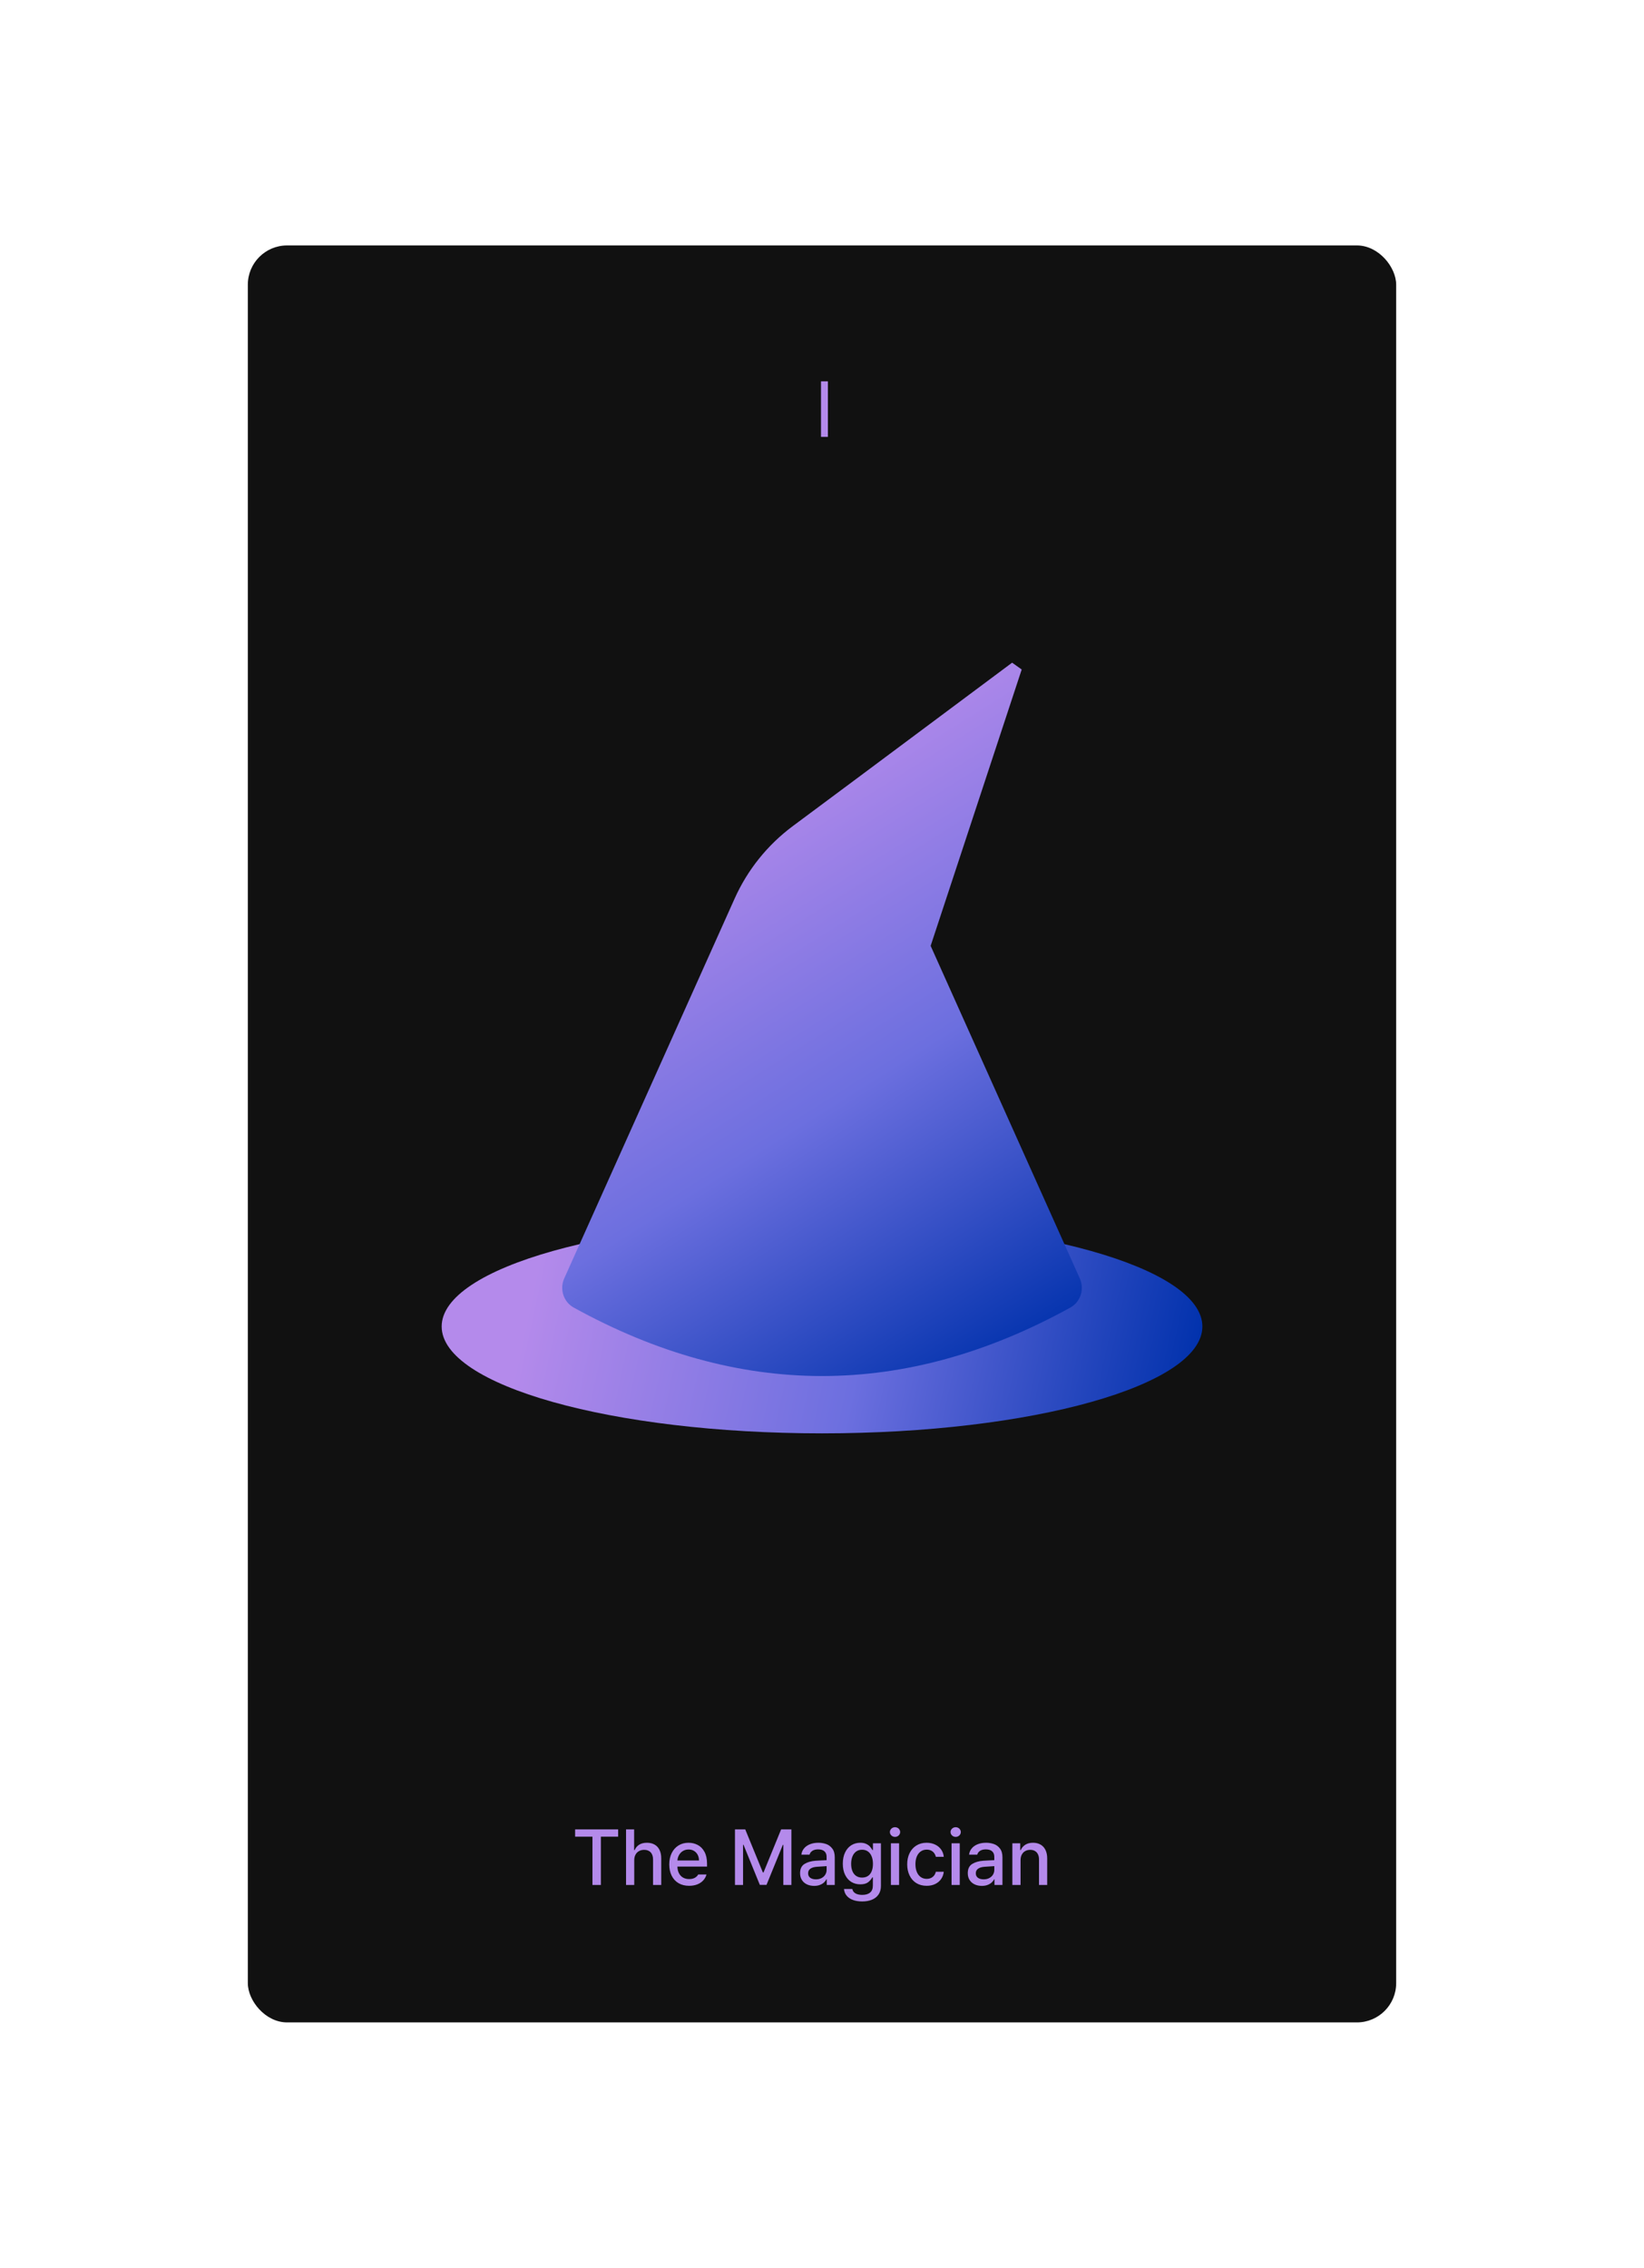 <svg width="335" height="462" viewBox="0 0 335 462" fill="none" xmlns="http://www.w3.org/2000/svg">
<g filter="url(#filter0_d_239_2344)">
<rect x="50.5" y="50" width="234" height="362" rx="8" fill="#111111"/>
</g>
<g clip-path="url(#clip0_239_2344)">
<g filter="url(#filter1_d_239_2344)">
<path d="M167.504 292C210.309 292 245.009 282.254 245.009 270.231C245.009 258.208 210.309 248.462 167.504 248.462C124.7 248.462 90 258.208 90 270.231C90 282.254 124.7 292 167.504 292Z" fill="url(#paint0_linear_239_2344)"/>
</g>
<g filter="url(#filter2_d_239_2344)">
<path d="M206.239 135L174.387 158.743L161.547 168.293C156.394 172.128 152.322 177.2 149.702 183.043L114.97 260.449C113.993 262.628 114.832 265.228 116.898 266.37C150.636 284.972 184.373 284.972 218.11 266.37C220.177 265.228 221.016 262.637 220.038 260.449L189.639 192.688L208.193 136.39" fill="url(#paint1_linear_239_2344)"/>
</g>
</g>
<path d="M117.193 372.685H125.961V374.166H122.441V384H120.723V374.166H117.193V372.685ZM129.24 384H127.571V372.685H129.218V376.901H129.323C129.529 376.422 129.838 376.053 130.251 375.796C130.667 375.534 131.196 375.403 131.836 375.403C132.426 375.403 132.938 375.525 133.372 375.768C133.807 376.007 134.144 376.366 134.383 376.845C134.623 377.324 134.743 377.91 134.743 378.602V384H133.074V378.807C133.074 378.188 132.914 377.707 132.593 377.365C132.277 377.018 131.835 376.845 131.267 376.845C130.873 376.845 130.523 376.93 130.218 377.099C129.912 377.265 129.673 377.508 129.499 377.829C129.326 378.145 129.24 378.525 129.24 378.967V384ZM140.422 384.171C139.597 384.171 138.878 383.993 138.267 383.635C137.659 383.274 137.192 382.766 136.864 382.11C136.54 381.451 136.378 380.685 136.378 379.812C136.378 378.95 136.54 378.186 136.864 377.519C137.192 376.853 137.652 376.333 138.245 375.961C138.838 375.589 139.523 375.403 140.3 375.403C140.982 375.403 141.606 375.552 142.173 375.851C142.744 376.145 143.203 376.611 143.549 377.249C143.899 377.886 144.074 378.692 144.074 379.669V380.26H138.035C138.05 380.79 138.158 381.247 138.361 381.63C138.564 382.013 138.842 382.304 139.195 382.503C139.553 382.702 139.965 382.801 140.433 382.801C140.882 382.801 141.263 382.716 141.576 382.547C141.89 382.374 142.122 382.147 142.273 381.867H143.963C143.838 382.331 143.613 382.737 143.289 383.083C142.969 383.429 142.564 383.698 142.074 383.89C141.584 384.077 141.033 384.171 140.422 384.171ZM142.433 379.011C142.433 378.584 142.344 378.201 142.168 377.862C141.991 377.523 141.742 377.258 141.422 377.066C141.105 376.871 140.739 376.773 140.322 376.773C139.891 376.773 139.506 376.875 139.168 377.077C138.832 377.28 138.567 377.552 138.372 377.895C138.177 378.238 138.066 378.61 138.041 379.011H142.433ZM151.86 372.685L155.451 381.453H155.584L159.17 372.685H161.264V384H159.623V375.834H159.518L156.192 383.983H154.833L151.507 375.818H151.413V384H149.766V372.685H151.86ZM163.033 381.602C163.033 380.729 163.329 380.105 163.922 379.729C164.519 379.354 165.28 379.133 166.204 379.066C166.565 379.044 166.957 379.022 167.381 379C167.804 378.978 168.156 378.961 168.436 378.95V378.26C168.436 377.777 168.289 377.405 167.994 377.144C167.7 376.882 167.27 376.751 166.707 376.751C166.232 376.751 165.843 376.849 165.541 377.044C165.243 377.239 165.049 377.501 164.961 377.829H163.298C163.35 377.361 163.525 376.943 163.823 376.575C164.121 376.206 164.523 375.919 165.027 375.713C165.536 375.506 166.116 375.403 166.768 375.403C167.305 375.403 167.823 375.486 168.32 375.652C168.817 375.818 169.237 376.122 169.58 376.564C169.926 377.002 170.099 377.602 170.099 378.365V384H168.475V382.84H168.409C168.291 383.076 168.121 383.295 167.9 383.497C167.683 383.7 167.405 383.866 167.066 383.994C166.731 384.123 166.342 384.188 165.9 384.188C165.355 384.188 164.865 384.087 164.431 383.884C164 383.681 163.659 383.385 163.409 382.994C163.158 382.604 163.033 382.14 163.033 381.602ZM164.668 381.624C164.668 382.022 164.814 382.328 165.105 382.541C165.399 382.751 165.788 382.856 166.27 382.856C166.709 382.856 167.092 382.768 167.42 382.591C167.751 382.414 168.003 382.18 168.176 381.89C168.353 381.595 168.442 381.278 168.442 380.939V380.166C168.162 380.18 167.495 380.225 166.442 380.298C165.878 380.339 165.442 380.47 165.132 380.691C164.823 380.908 164.668 381.219 164.668 381.624ZM175.687 387.359C174.973 387.359 174.345 387.258 173.803 387.055C173.265 386.856 172.838 386.565 172.521 386.182C172.208 385.803 172.028 385.35 171.98 384.823H173.682C173.759 385.221 173.973 385.519 174.323 385.718C174.676 385.921 175.137 386.022 175.704 386.022C176.389 386.022 176.919 385.866 177.295 385.552C177.674 385.243 177.864 384.766 177.864 384.122V382.453H177.753C177.544 382.843 177.253 383.179 176.881 383.459C176.509 383.735 175.98 383.873 175.295 383.873C174.617 383.873 174.009 383.709 173.472 383.381C172.938 383.053 172.516 382.573 172.207 381.939C171.897 381.306 171.742 380.549 171.742 379.669C171.742 378.788 171.895 378.028 172.201 377.387C172.507 376.742 172.928 376.25 173.466 375.912C174.008 375.573 174.623 375.403 175.312 375.403C175.794 375.403 176.199 375.484 176.527 375.646C176.855 375.805 177.107 375.987 177.284 376.193C177.461 376.4 177.623 376.632 177.77 376.89H177.881V375.514H179.51V384.182C179.51 384.886 179.346 385.475 179.019 385.95C178.691 386.425 178.24 386.779 177.665 387.011C177.094 387.243 176.435 387.359 175.687 387.359ZM173.439 379.702C173.439 380.262 173.523 380.751 173.693 381.171C173.862 381.591 174.114 381.917 174.45 382.149C174.785 382.381 175.192 382.497 175.671 382.497C176.138 382.497 176.538 382.387 176.87 382.166C177.201 381.945 177.451 381.624 177.621 381.204C177.794 380.785 177.881 380.284 177.881 379.702C177.881 379.127 177.794 378.624 177.621 378.193C177.451 377.759 177.201 377.422 176.87 377.182C176.538 376.943 176.138 376.823 175.671 376.823C175.188 376.823 174.779 376.948 174.444 377.199C174.113 377.446 173.862 377.786 173.693 378.221C173.523 378.656 173.439 379.149 173.439 379.702ZM181.54 375.514H183.209V384H181.54V375.514ZM182.385 374.21C182.194 374.21 182.017 374.166 181.855 374.077C181.697 373.989 181.569 373.869 181.474 373.718C181.378 373.567 181.33 373.401 181.33 373.221C181.33 373.041 181.378 372.875 181.474 372.724C181.569 372.573 181.697 372.453 181.855 372.365C182.017 372.276 182.194 372.232 182.385 372.232C182.573 372.232 182.746 372.276 182.905 372.365C183.067 372.453 183.194 372.573 183.286 372.724C183.382 372.875 183.43 373.041 183.43 373.221C183.43 373.401 183.382 373.567 183.286 373.718C183.194 373.869 183.067 373.989 182.905 374.077C182.746 374.166 182.573 374.21 182.385 374.21ZM188.829 384.171C188.022 384.171 187.319 383.987 186.718 383.619C186.122 383.247 185.663 382.729 185.343 382.066C185.022 381.403 184.862 380.646 184.862 379.796C184.862 378.937 185.024 378.177 185.348 377.514C185.676 376.847 186.138 376.33 186.735 375.961C187.332 375.589 188.024 375.403 188.812 375.403C189.449 375.403 190.022 375.523 190.53 375.762C191.042 375.998 191.453 376.331 191.762 376.762C192.076 377.193 192.26 377.692 192.315 378.26H190.696C190.634 377.987 190.521 377.74 190.359 377.519C190.201 377.298 189.991 377.123 189.729 376.994C189.471 376.866 189.173 376.801 188.834 376.801C188.378 376.801 187.976 376.923 187.63 377.166C187.284 377.405 187.015 377.748 186.823 378.193C186.635 378.639 186.541 379.16 186.541 379.757C186.541 380.368 186.635 380.901 186.823 381.354C187.011 381.803 187.278 382.149 187.624 382.392C187.971 382.635 188.374 382.757 188.834 382.757C189.309 382.757 189.713 382.63 190.044 382.376C190.376 382.122 190.593 381.766 190.696 381.309H192.315C192.256 381.862 192.076 382.355 191.774 382.79C191.475 383.221 191.074 383.56 190.569 383.807C190.065 384.05 189.484 384.171 188.829 384.171ZM193.899 375.514H195.568V384H193.899V375.514ZM194.745 374.21C194.553 374.21 194.376 374.166 194.214 374.077C194.056 373.989 193.929 373.869 193.833 373.718C193.737 373.567 193.689 373.401 193.689 373.221C193.689 373.041 193.737 372.875 193.833 372.724C193.929 372.573 194.056 372.453 194.214 372.365C194.376 372.276 194.553 372.232 194.745 372.232C194.933 372.232 195.106 372.276 195.264 372.365C195.426 372.453 195.553 372.573 195.645 372.724C195.741 372.875 195.789 373.041 195.789 373.221C195.789 373.401 195.741 373.567 195.645 373.718C195.553 373.869 195.426 373.989 195.264 374.077C195.106 374.166 194.933 374.21 194.745 374.21ZM197.205 381.602C197.205 380.729 197.501 380.105 198.094 379.729C198.691 379.354 199.451 379.133 200.376 379.066C200.737 379.044 201.129 379.022 201.553 379C201.976 378.978 202.328 378.961 202.608 378.95V378.26C202.608 377.777 202.461 377.405 202.166 377.144C201.871 376.882 201.442 376.751 200.879 376.751C200.404 376.751 200.015 376.849 199.713 377.044C199.415 377.239 199.221 377.501 199.133 377.829H197.47C197.521 377.361 197.696 376.943 197.995 376.575C198.293 376.206 198.695 375.919 199.199 375.713C199.707 375.506 200.288 375.403 200.94 375.403C201.477 375.403 201.995 375.486 202.492 375.652C202.989 375.818 203.409 376.122 203.752 376.564C204.098 377.002 204.271 377.602 204.271 378.365V384H202.647V382.84H202.58C202.463 383.076 202.293 383.295 202.072 383.497C201.855 383.7 201.577 383.866 201.238 383.994C200.903 384.123 200.514 384.188 200.072 384.188C199.527 384.188 199.037 384.087 198.603 383.884C198.172 383.681 197.831 383.385 197.58 382.994C197.33 382.604 197.205 382.14 197.205 381.602ZM198.84 381.624C198.84 382.022 198.986 382.328 199.277 382.541C199.571 382.751 199.96 382.856 200.442 382.856C200.881 382.856 201.264 382.768 201.591 382.591C201.923 382.414 202.175 382.18 202.348 381.89C202.525 381.595 202.614 381.278 202.614 380.939V380.166C202.334 380.18 201.667 380.225 200.614 380.298C200.05 380.339 199.614 380.47 199.304 380.691C198.995 380.908 198.84 381.219 198.84 381.624ZM207.959 384H206.29V375.514H207.892V376.901H207.997C208.2 376.433 208.513 376.066 208.936 375.801C209.36 375.536 209.881 375.403 210.5 375.403C211.086 375.403 211.594 375.527 212.025 375.773C212.459 376.017 212.795 376.378 213.03 376.856C213.27 377.335 213.389 377.917 213.389 378.602V384H211.721V378.807C211.721 378.401 211.649 378.052 211.505 377.757C211.366 377.462 211.161 377.238 210.892 377.083C210.623 376.924 210.303 376.845 209.931 376.845C209.544 376.845 209.202 376.93 208.903 377.099C208.609 377.265 208.377 377.508 208.207 377.829C208.041 378.145 207.959 378.525 207.959 378.967V384Z" fill="#B48AEB"/>
<path d="M168.699 89H167.295V77.685H168.699V89Z" fill="#B48AEB"/>
<defs>
<filter id="filter0_d_239_2344" x="0.5" y="0" width="334" height="462" filterUnits="userSpaceOnUse" color-interpolation-filters="sRGB">
<feFlood flood-opacity="0" result="BackgroundImageFix"/>
<feColorMatrix in="SourceAlpha" type="matrix" values="0 0 0 0 0 0 0 0 0 0 0 0 0 0 0 0 0 0 127 0" result="hardAlpha"/>
<feMorphology radius="15" operator="dilate" in="SourceAlpha" result="effect1_dropShadow_239_2344"/>
<feOffset/>
<feGaussianBlur stdDeviation="17.5"/>
<feComposite in2="hardAlpha" operator="out"/>
<feColorMatrix type="matrix" values="0 0 0 0 0 0 0 0 0 0.192 0 0 0 0 0.675 0 0 0 0.3 0"/>
<feBlend mode="normal" in2="BackgroundImageFix" result="effect1_dropShadow_239_2344"/>
<feBlend mode="normal" in="SourceGraphic" in2="effect1_dropShadow_239_2344" result="shape"/>
</filter>
<filter id="filter1_d_239_2344" x="79.1" y="237.562" width="176.809" height="65.338" filterUnits="userSpaceOnUse" color-interpolation-filters="sRGB">
<feFlood flood-opacity="0" result="BackgroundImageFix"/>
<feColorMatrix in="SourceAlpha" type="matrix" values="0 0 0 0 0 0 0 0 0 0 0 0 0 0 0 0 0 0 127 0" result="hardAlpha"/>
<feOffset/>
<feGaussianBlur stdDeviation="5.45"/>
<feComposite in2="hardAlpha" operator="out"/>
<feColorMatrix type="matrix" values="0 0 0 0 0.52 0 0 0 0 0.532 0 0 0 0 0.972 0 0 0 0.3 0"/>
<feBlend mode="normal" in2="BackgroundImageFix" result="effect1_dropShadow_239_2344"/>
<feBlend mode="normal" in="SourceGraphic" in2="effect1_dropShadow_239_2344" result="shape"/>
</filter>
<filter id="filter2_d_239_2344" x="103.664" y="124.1" width="127.681" height="167.122" filterUnits="userSpaceOnUse" color-interpolation-filters="sRGB">
<feFlood flood-opacity="0" result="BackgroundImageFix"/>
<feColorMatrix in="SourceAlpha" type="matrix" values="0 0 0 0 0 0 0 0 0 0 0 0 0 0 0 0 0 0 127 0" result="hardAlpha"/>
<feOffset/>
<feGaussianBlur stdDeviation="5.45"/>
<feComposite in2="hardAlpha" operator="out"/>
<feColorMatrix type="matrix" values="0 0 0 0 0.52 0 0 0 0 0.532 0 0 0 0 0.972 0 0 0 0.3 0"/>
<feBlend mode="normal" in2="BackgroundImageFix" result="effect1_dropShadow_239_2344"/>
<feBlend mode="normal" in="SourceGraphic" in2="effect1_dropShadow_239_2344" result="shape"/>
</filter>
<linearGradient id="paint0_linear_239_2344" x1="111.615" y1="248.264" x2="244.677" y2="276.995" gradientUnits="userSpaceOnUse">
<stop stop-color="#B48AEB"/>
<stop offset="0.5" stop-color="#6C6FDF"/>
<stop offset="1" stop-color="#0031AC"/>
</linearGradient>
<linearGradient id="paint1_linear_239_2344" x1="156.143" y1="156.452" x2="225.419" y2="266.76" gradientUnits="userSpaceOnUse">
<stop stop-color="#B48AEB"/>
<stop offset="0.5" stop-color="#6C6FDF"/>
<stop offset="1" stop-color="#0031AC"/>
</linearGradient>
<clipPath id="clip0_239_2344">
<rect width="177" height="179" fill="white" transform="translate(79 124)"/>
</clipPath>
</defs>
</svg>
